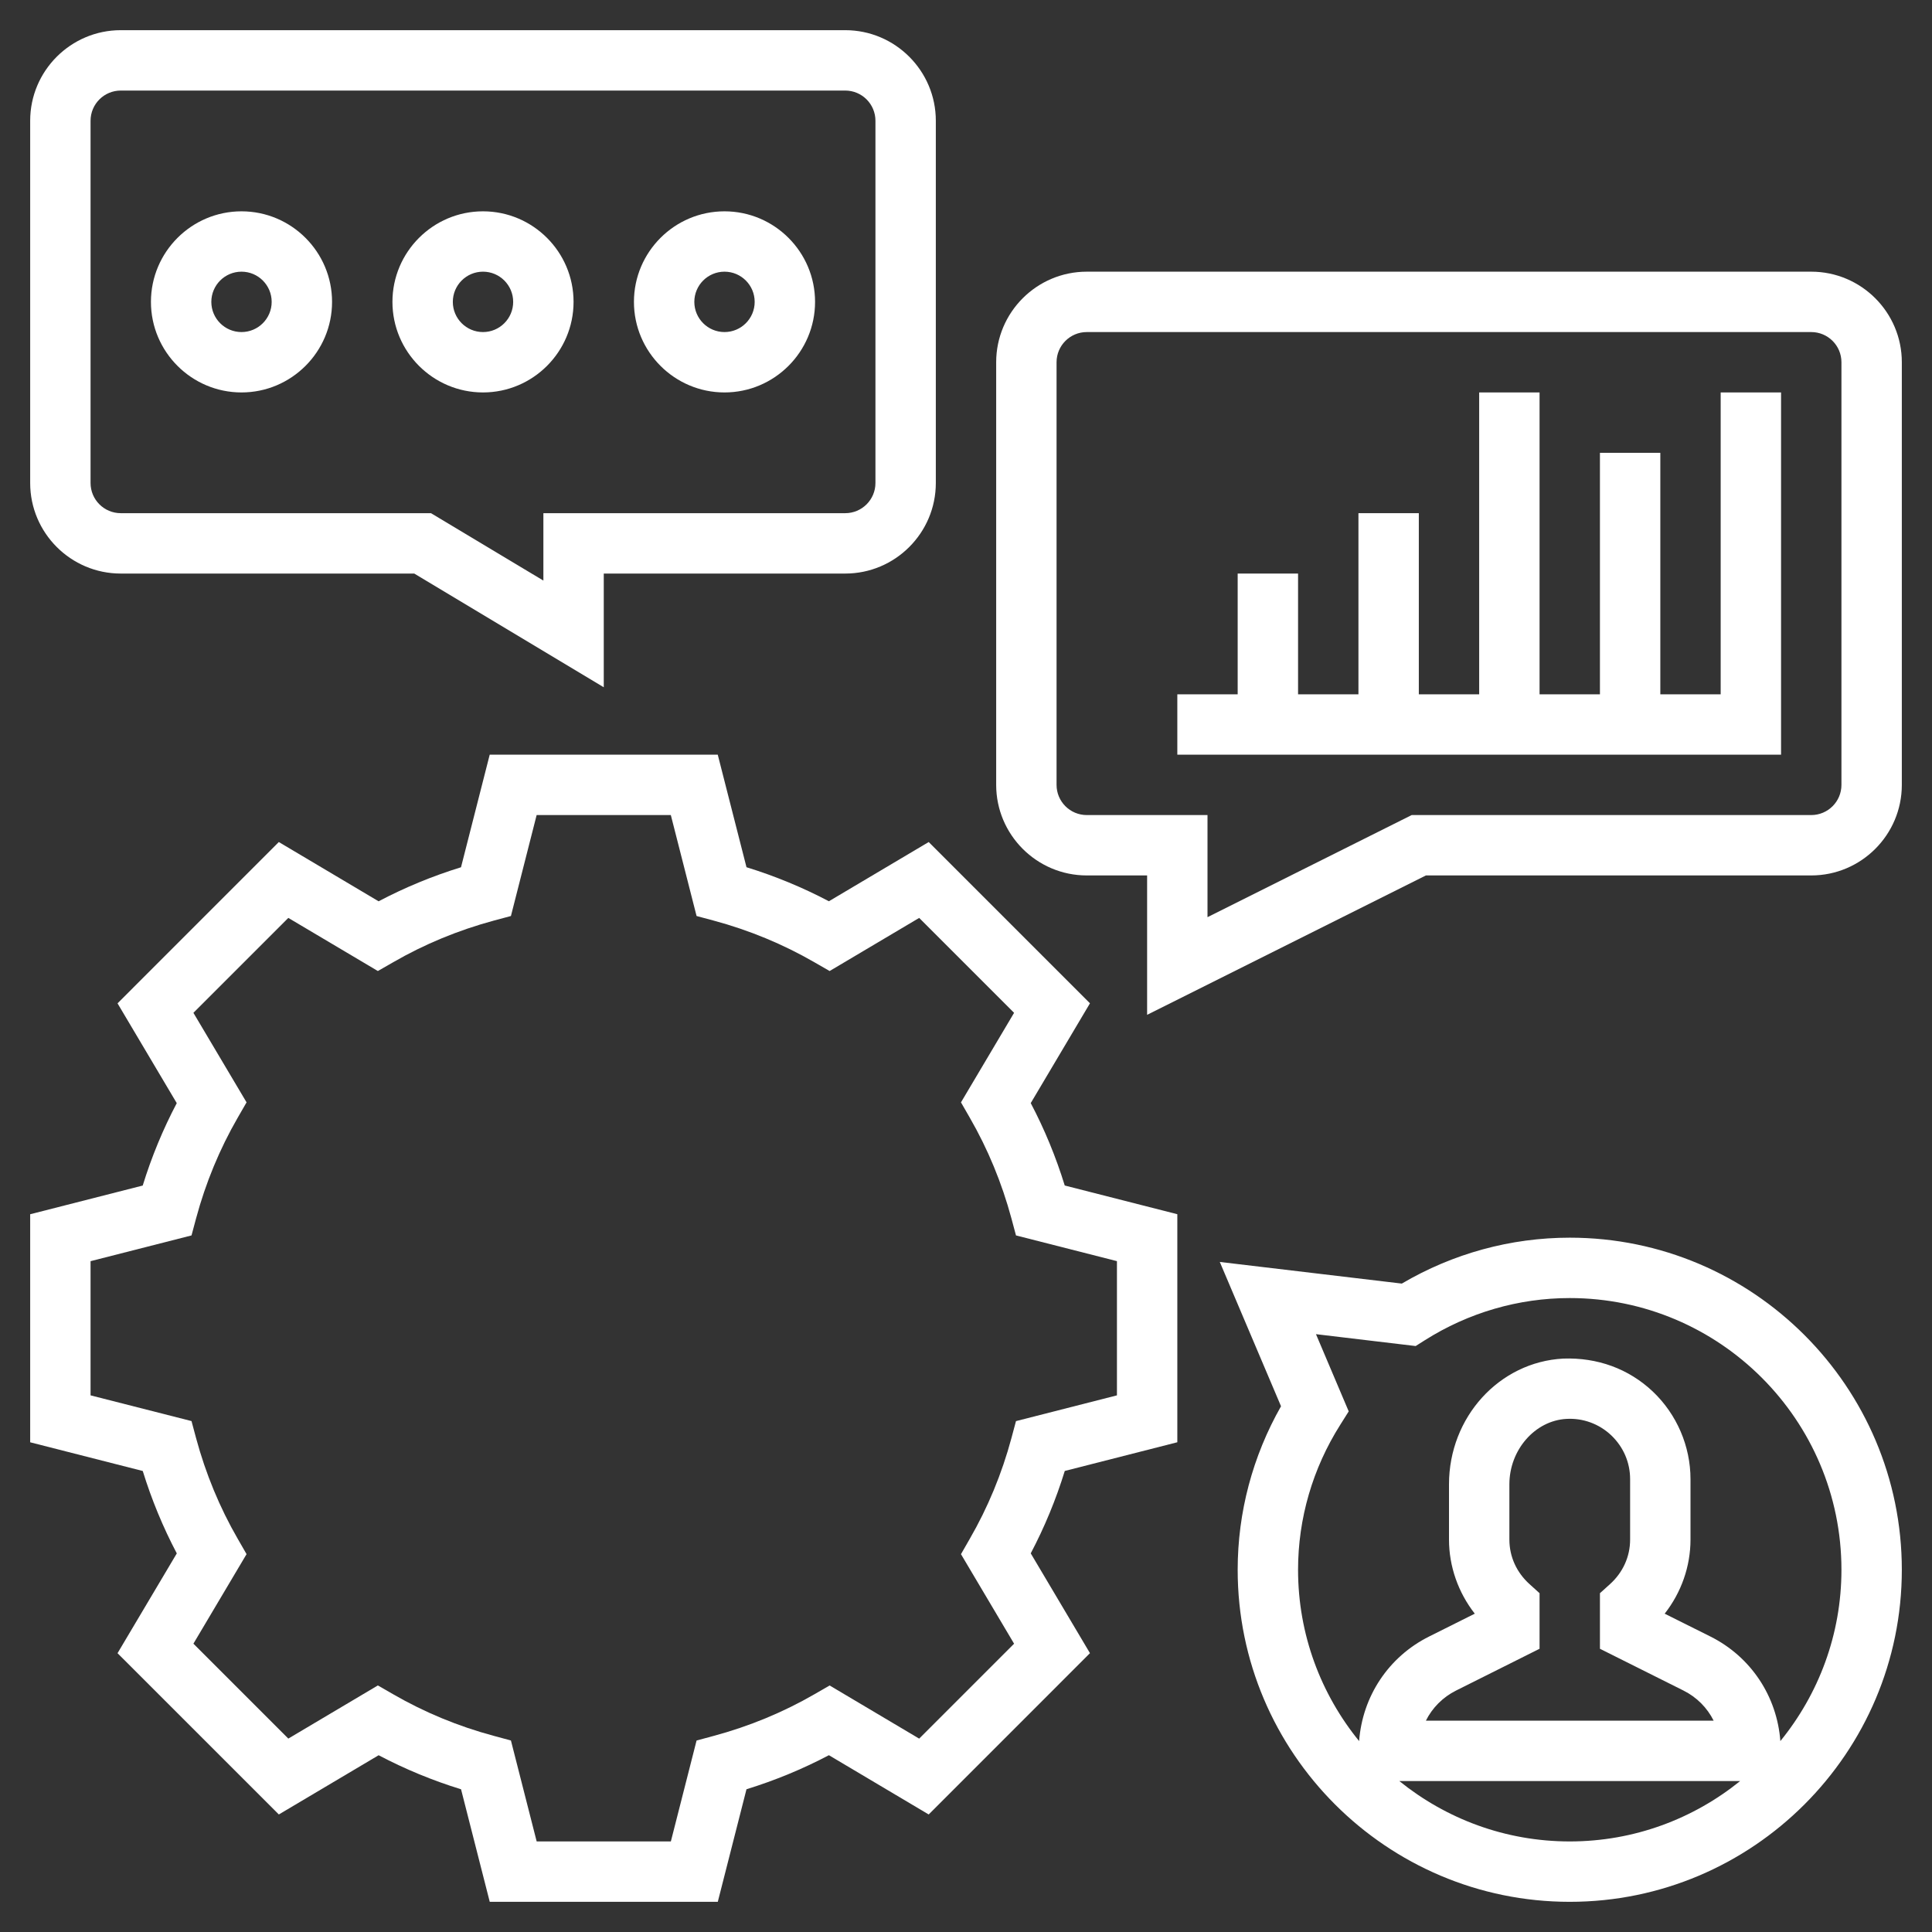 <svg width="55" height="55" viewBox="0 0 55 55" fill="none" xmlns="http://www.w3.org/2000/svg">
<rect x="0" y="0" width="55" height="55" fill="#333333" stroke="none"/>
<path d="M29.343 31.403L31.029 28.562L26.438 23.971L23.597 25.657C22.851 25.264 22.064 24.939 21.251 24.688L20.433 21.484H13.941L13.124 24.689C12.31 24.94 11.524 25.265 10.778 25.658L7.937 23.971L3.346 28.563L5.032 31.404C4.639 32.15 4.314 32.936 4.063 33.75L0.859 34.567V41.059L4.064 41.876C4.315 42.69 4.64 43.476 5.033 44.222L3.346 47.063L7.938 51.654L10.779 49.968C11.525 50.361 12.311 50.686 13.125 50.937L13.942 54.141H20.434L21.251 50.936C22.064 50.685 22.851 50.36 23.597 49.967L26.438 51.654L31.029 47.062L29.343 44.221C29.736 43.475 30.061 42.689 30.312 41.875L33.516 41.058V34.566L30.311 33.749C30.06 32.935 29.736 32.149 29.343 31.403ZM31.797 39.723L28.923 40.456L28.793 40.941C28.521 41.952 28.122 42.917 27.607 43.808L27.357 44.244L28.869 46.793L26.167 49.495L23.618 47.982L23.183 48.233C22.291 48.748 21.326 49.146 20.315 49.418L19.83 49.549L19.098 52.422H15.278L14.545 49.548L14.06 49.417C13.049 49.146 12.084 48.747 11.193 48.232L10.757 47.981L8.208 49.494L5.506 46.792L7.019 44.243L6.768 43.807C6.253 42.916 5.855 41.951 5.582 40.94L5.452 40.455L2.578 39.723V35.903L5.452 35.17L5.582 34.685C5.854 33.674 6.253 32.709 6.768 31.817L7.019 31.382L5.506 28.833L8.208 26.131L10.757 27.643L11.193 27.393C12.084 26.878 13.049 26.48 14.06 26.207L14.545 26.077L15.277 23.203H19.097L19.83 26.077L20.315 26.207C21.326 26.479 22.291 26.878 23.183 27.393L23.618 27.643L26.167 26.131L28.869 28.833L27.357 31.382L27.607 31.817C28.122 32.709 28.52 33.674 28.793 34.685L28.923 35.17L31.797 35.902V39.723Z" fill="white"/>
<path d="M51.562 7.734H30.938C29.516 7.734 28.359 8.891 28.359 10.312V22.344C28.359 23.765 29.516 24.922 30.938 24.922H32.656V28.89L40.593 24.922H51.562C52.984 24.922 54.141 23.765 54.141 22.344V10.312C54.141 8.891 52.984 7.734 51.562 7.734ZM52.422 22.344C52.422 22.818 52.037 23.203 51.562 23.203H40.188L34.375 26.11V23.203H30.938C30.463 23.203 30.078 22.818 30.078 22.344V10.312C30.078 9.838 30.463 9.453 30.938 9.453H51.562C52.037 9.453 52.422 9.838 52.422 10.312V22.344Z" fill="white"/>
<path d="M3.438 16.328H11.793L17.188 19.565V16.328H24.062C25.484 16.328 26.641 15.171 26.641 13.75V3.438C26.641 2.016 25.484 0.859 24.062 0.859H3.438C2.016 0.859 0.859 2.016 0.859 3.438V13.75C0.859 15.171 2.016 16.328 3.438 16.328ZM2.578 3.438C2.578 2.963 2.963 2.578 3.438 2.578H24.062C24.537 2.578 24.922 2.963 24.922 3.438V13.75C24.922 14.224 24.537 14.609 24.062 14.609H15.469V16.528L12.269 14.609H3.438C2.963 14.609 2.578 14.224 2.578 13.75V3.438Z" fill="white"/>
<path d="M48.984 19.766H47.266V12.891H45.547V19.766H43.828V11.172H42.109V19.766H40.391V14.609H38.672V19.766H36.953V16.328H35.234V19.766H33.516V21.484H50.703V11.172H48.984V19.766Z" fill="white"/>
<path d="M6.875 11.172C8.296 11.172 9.453 10.015 9.453 8.594C9.453 7.172 8.296 6.016 6.875 6.016C5.454 6.016 4.297 7.172 4.297 8.594C4.297 10.015 5.454 11.172 6.875 11.172ZM6.875 7.734C7.349 7.734 7.734 8.119 7.734 8.594C7.734 9.068 7.349 9.453 6.875 9.453C6.401 9.453 6.016 9.068 6.016 8.594C6.016 8.119 6.401 7.734 6.875 7.734Z" fill="white"/>
<path d="M13.75 11.172C15.171 11.172 16.328 10.015 16.328 8.594C16.328 7.172 15.171 6.016 13.75 6.016C12.329 6.016 11.172 7.172 11.172 8.594C11.172 10.015 12.329 11.172 13.75 11.172ZM13.75 7.734C14.224 7.734 14.609 8.119 14.609 8.594C14.609 9.068 14.224 9.453 13.75 9.453C13.276 9.453 12.891 9.068 12.891 8.594C12.891 8.119 13.276 7.734 13.75 7.734Z" fill="white"/>
<path d="M20.625 11.172C22.046 11.172 23.203 10.015 23.203 8.594C23.203 7.172 22.046 6.016 20.625 6.016C19.204 6.016 18.047 7.172 18.047 8.594C18.047 10.015 19.204 11.172 20.625 11.172ZM20.625 7.734C21.099 7.734 21.484 8.119 21.484 8.594C21.484 9.068 21.099 9.453 20.625 9.453C20.151 9.453 19.766 9.068 19.766 8.594C19.766 8.119 20.151 7.734 20.625 7.734Z" fill="white"/>
<path d="M44.688 35.234C43.007 35.234 41.361 35.685 39.907 36.541L34.725 35.925L36.468 40.033C35.659 41.456 35.234 43.056 35.234 44.688C35.234 49.9 39.475 54.141 44.688 54.141C49.9 54.141 54.141 49.9 54.141 44.688C54.141 39.475 49.9 35.234 44.688 35.234ZM39.836 50.703H49.538C48.21 51.776 46.523 52.422 44.687 52.422C42.85 52.422 41.165 51.776 39.836 50.703ZM43.545 45.099C43.173 44.765 42.969 44.313 42.969 43.828V42.255C42.969 41.275 43.698 40.441 44.594 40.393C45.065 40.366 45.525 40.534 45.871 40.863C46.215 41.192 46.406 41.633 46.406 42.109V43.828C46.406 44.313 46.202 44.765 45.831 45.099L45.547 45.355V46.937L47.922 48.125C48.305 48.316 48.602 48.619 48.784 48.984H40.592C40.774 48.619 41.072 48.316 41.454 48.125L43.828 46.937V45.355L43.545 45.099ZM50.683 49.565C50.587 48.291 49.847 47.166 48.691 46.588L47.39 45.938C47.862 45.336 48.125 44.593 48.125 43.828V42.109C48.125 41.171 47.735 40.263 47.054 39.616C46.363 38.962 45.47 38.642 44.504 38.676C42.679 38.772 41.25 40.344 41.25 42.255V43.828C41.25 44.593 41.513 45.336 41.984 45.938L40.684 46.588C39.527 47.166 38.787 48.291 38.691 49.565C37.606 48.232 36.953 46.535 36.953 44.688C36.953 43.23 37.368 41.803 38.155 40.56L38.395 40.179L37.463 37.981L40.301 38.319L40.56 38.155C41.803 37.368 43.23 36.953 44.688 36.953C48.953 36.953 52.422 40.422 52.422 44.688C52.422 46.535 51.769 48.232 50.683 49.565Z" fill="white"/>
</svg>
